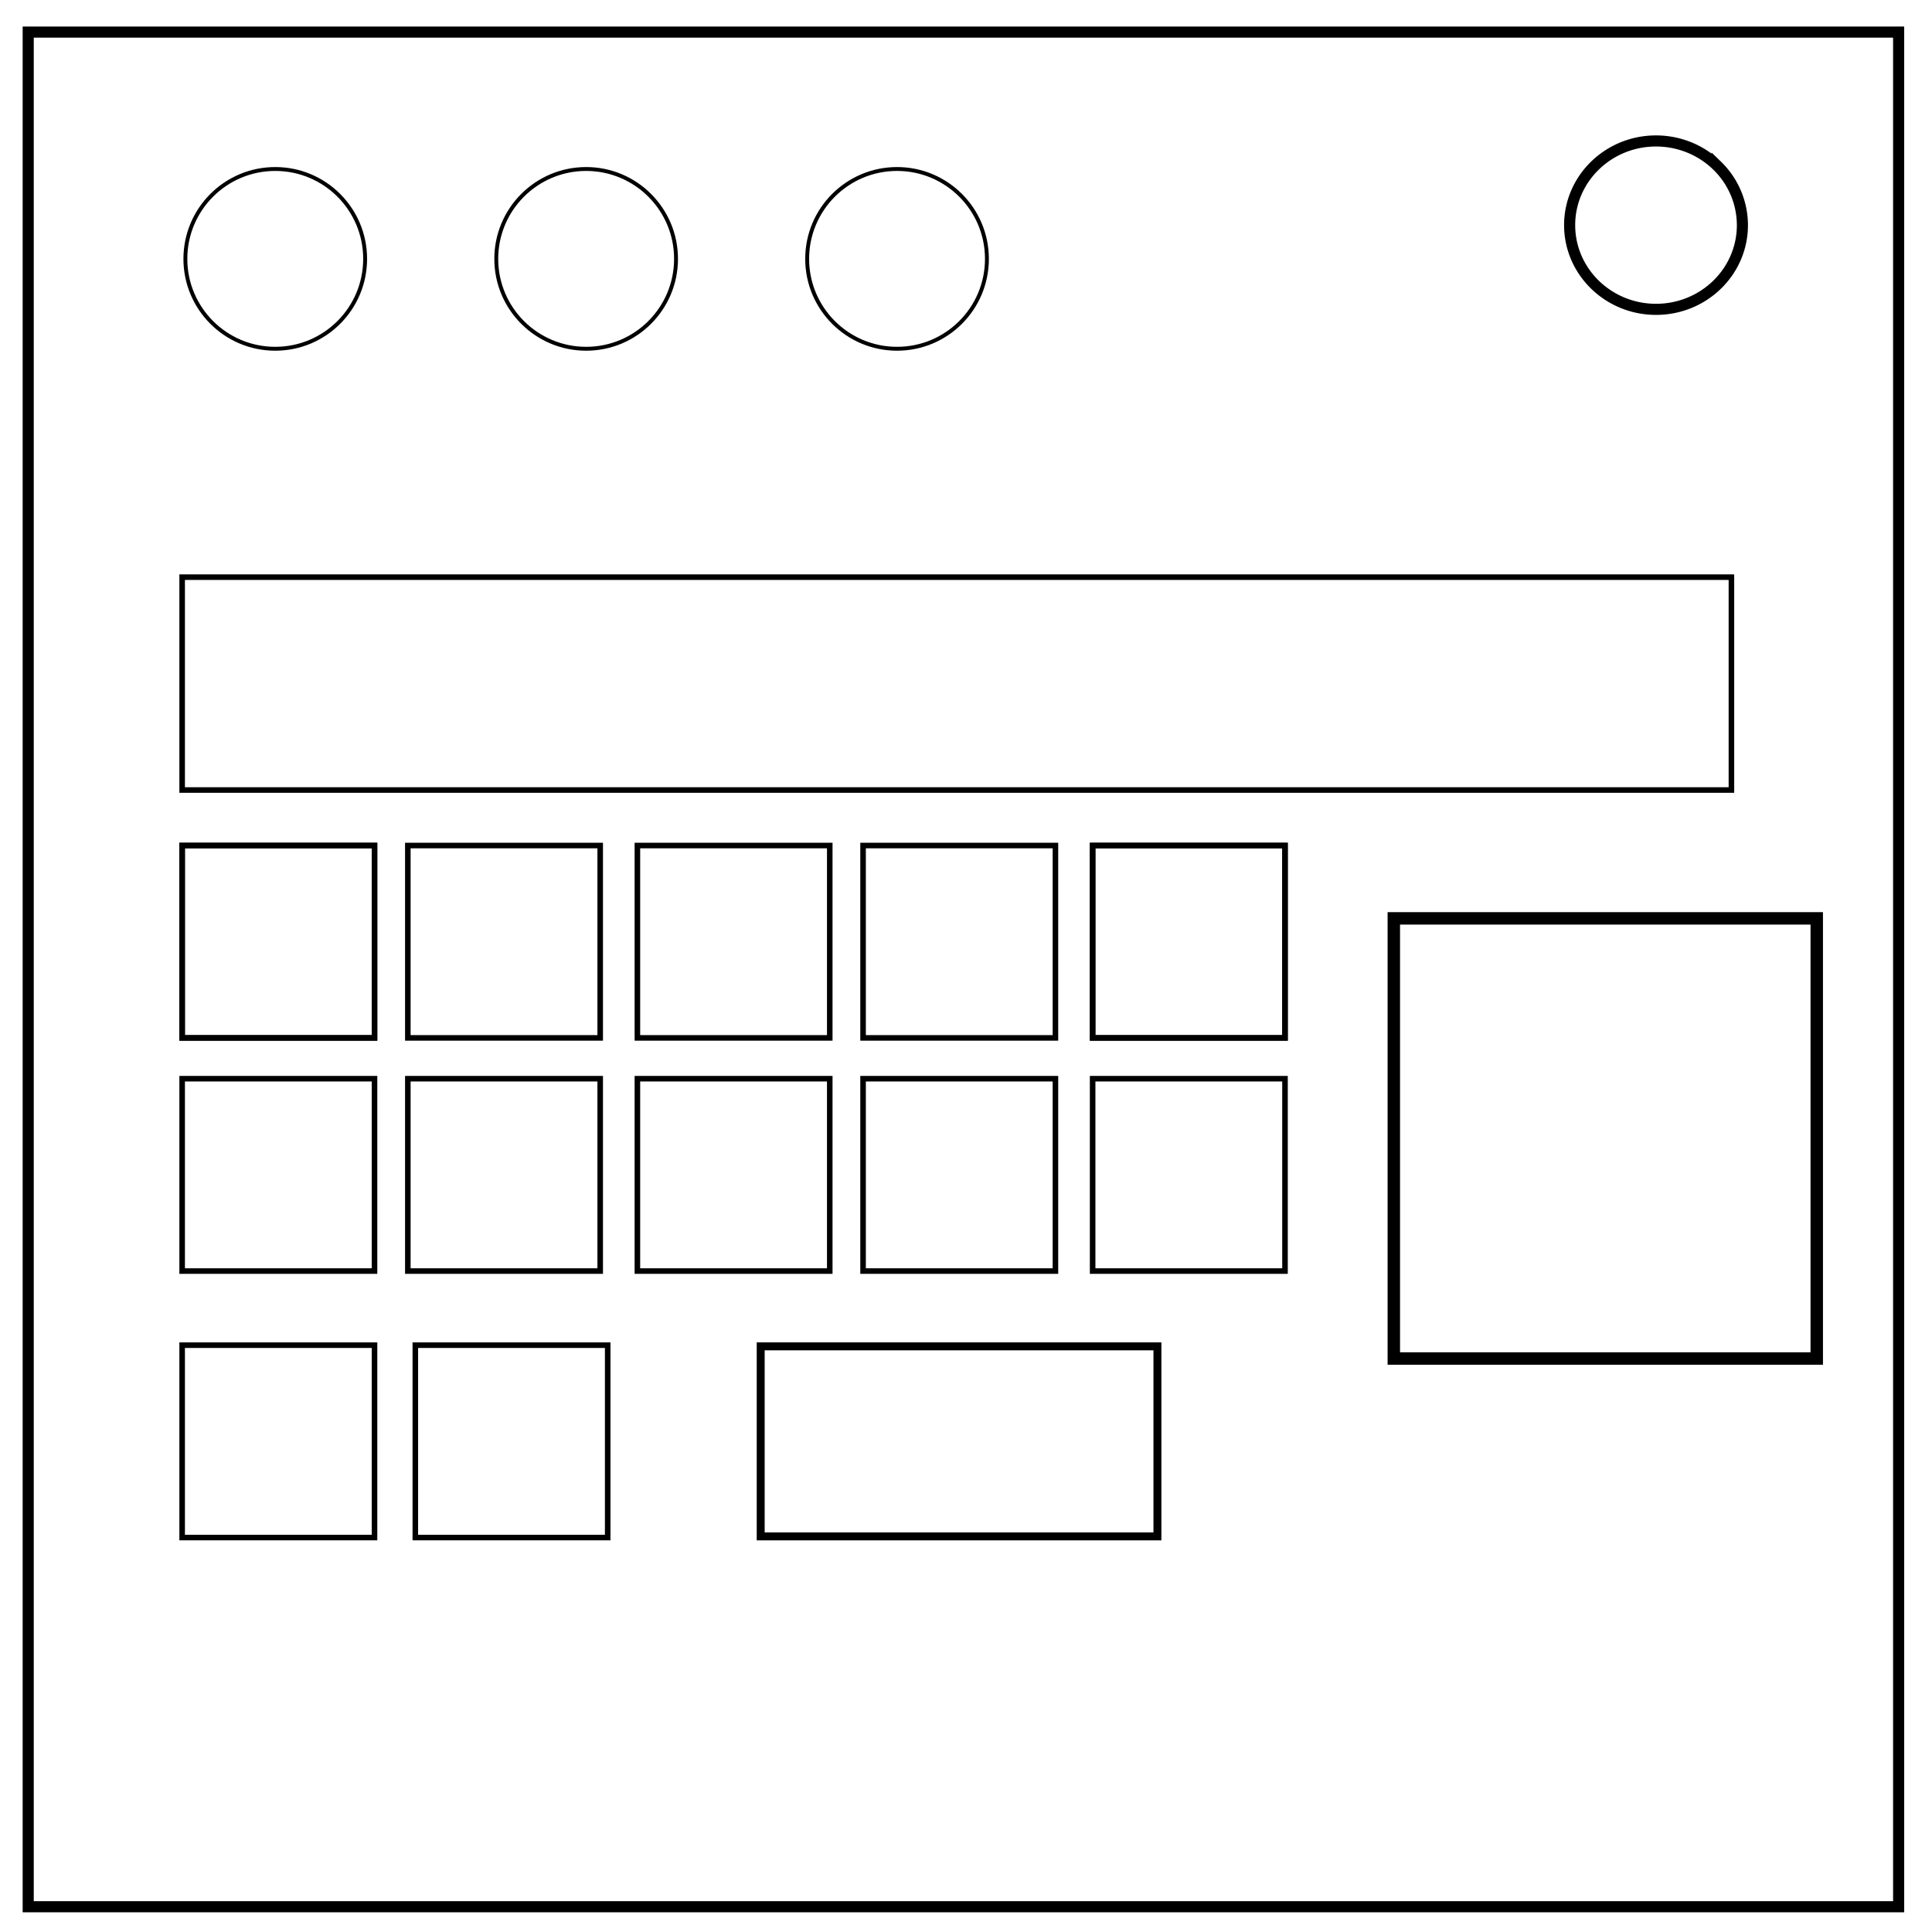 <svg xmlns="http://www.w3.org/2000/svg" fill="none" viewBox="0 0 348 348" stroke='#000'>
  <path stroke-width="2" d="M5.08 5.78h336.91v337.67H5.08z"/>
  <path stroke-width="2" d="M282.73 40.55c0-8.37 6.97-15.16 15.56-15.16 4.13 0 8.09 1.6 11 4.44a14.97 14.97 0 0 1 4.56 10.72c0 8.38-6.96 15.17-15.56 15.17-8.59 0-15.56-6.8-15.56-15.17z"/>
  <rect width="279.06" height="38.34" x="32.81" y="103.96"/>
  <rect width="34.65" height="34.65" x="32.81" y="152.3"/>
  <rect width="34.65" height="34.65" x="73.46" y="152.3"/>
  <rect width="34.65" height="34.65" x="114.81" y="152.3"/>
  <rect width="34.65" height="34.65" x="155.46" y="152.3"/>
  <rect width="34.65" height="34.65" x="196.81" y="152.3"/>
  <rect width="34.65" height="34.65" x="32.81" y="152.3"/>
  <rect width="34.65" height="34.65" x="196.81" y="152.3"/>
  <rect width="34.65" height="34.65" x="73.46" y="194.3"/>
  <rect width="34.65" height="34.65" x="114.81" y="194.3"/>
  <rect width="34.65" height="34.65" x="155.46" y="194.3"/>
  <rect width="34.65" height="34.65" x="32.81" y="194.3"/>
  <rect width="34.65" height="34.65" x="196.81" y="194.3"/>
  <rect width="34.65" height="34.65" x="32.81" y="242.3"/>
  <rect width="34.65" height="34.65" x="74.81" y="242.3"/>
  <rect width="71.46" height="34.23" x="137.02" y="242.51" stroke-width="1.43"/>
  <rect width="76.18" height="79.28" x="251.06" y="165.42" stroke-width="2.24"/>
  <circle cx="49.58" cy="46.63" r="16.19" stroke-width=".7"/>
  <circle cx="105.58" cy="46.63" r="16.19" stroke-width=".7"/>
  <circle cx="161.58" cy="46.63" r="16.19" stroke-width=".7"/>
</svg>